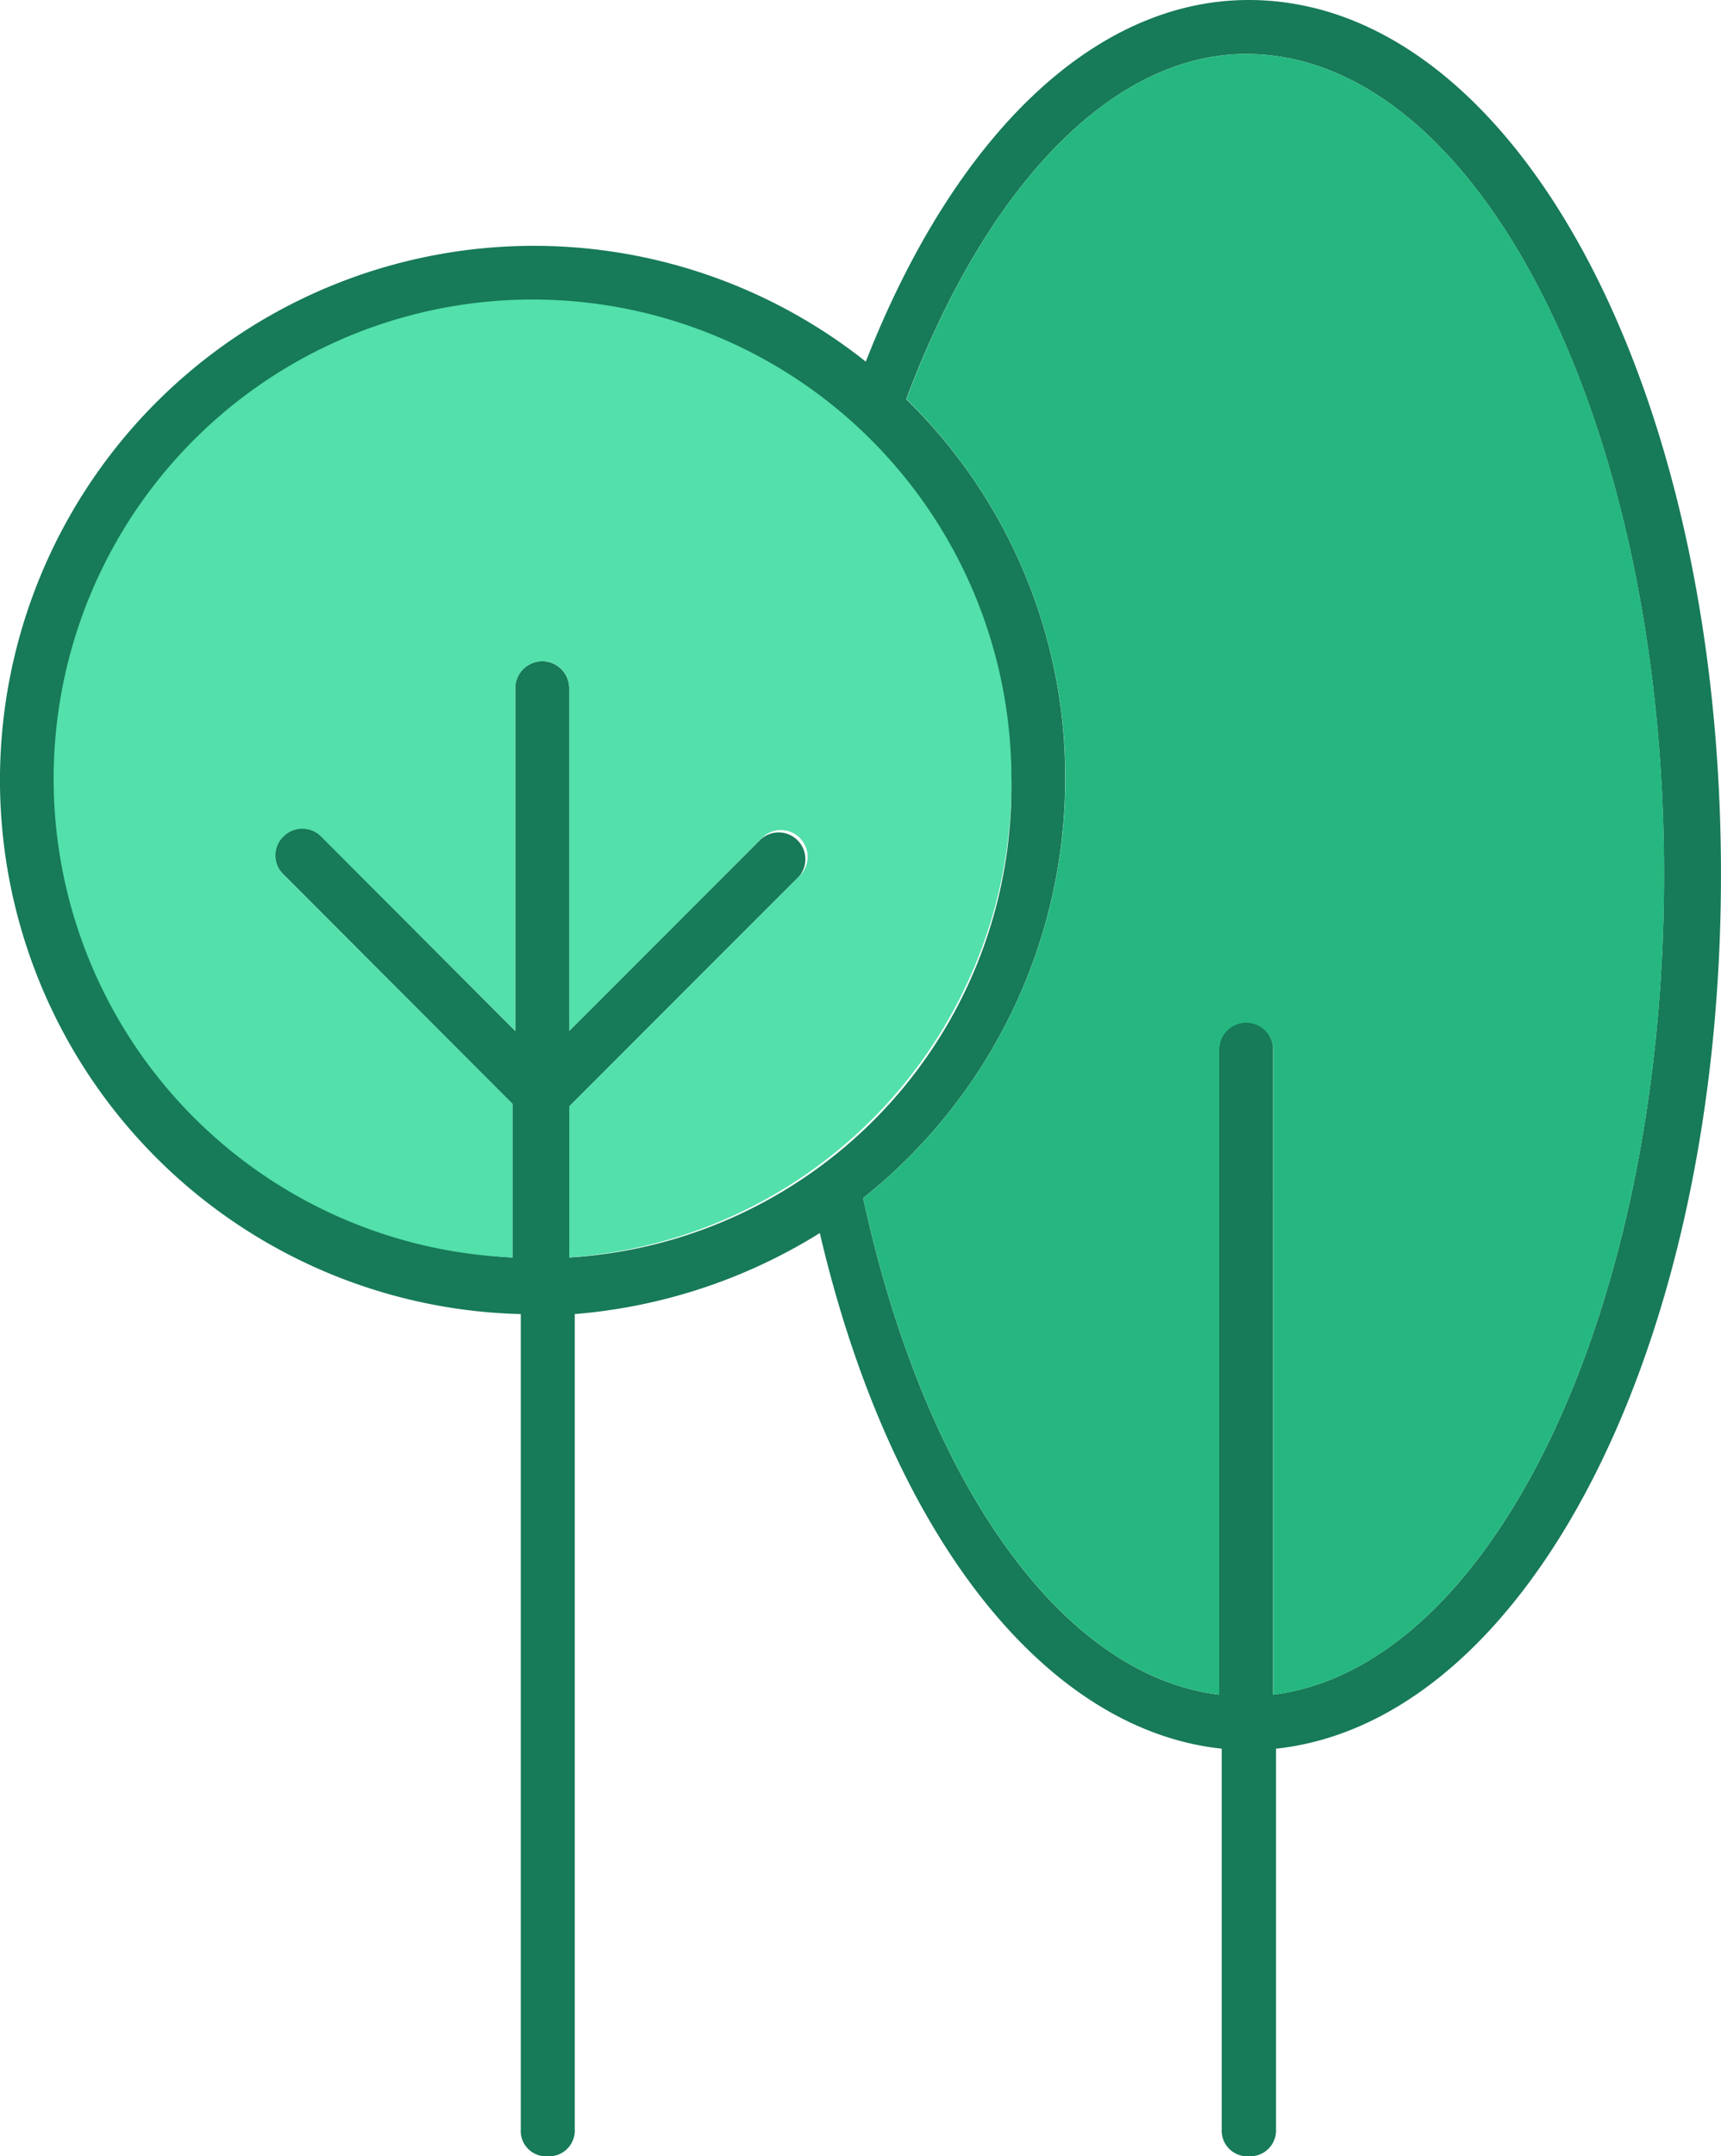 <svg xmlns="http://www.w3.org/2000/svg" width="103.013" height="128.99" viewBox="0 0 103.013 128.99"><defs><style>.tree-border{fill:#177a59;}.tree-fill{fill:#25b77f;}.tree-fill-light{fill:#53e0aa;}</style></defs><g transform="translate(-115.598 -750.54)"><path class="tree-border" d="M190.342,750.54c-9.212,0-17.595,8.055-22.921,21.633a31.956,31.956,0,1,0-20.651,56.975v48.767a1.518,1.518,0,0,0,1.594,1.615A1.541,1.541,0,0,0,150,877.915V829.148a32.749,32.749,0,0,0,14.669-4.846c4.191,17.922,13.4,29.71,24.056,30.845v22.768a1.535,1.535,0,0,0,1.615,1.615,1.553,1.553,0,0,0,1.637-1.615V855.147c15-1.615,26.632-23.9,26.632-52.3C218.611,773.461,206.168,750.54,190.342,750.54Zm-40.668,75.224v-9.037L163.4,803a1.6,1.6,0,0,0-2.27-2.249l-11.46,11.46v-20.5a1.615,1.615,0,1,0-3.231,0v20.5L134.83,800.573a1.594,1.594,0,0,0-2.27,0,1.557,1.557,0,0,0,0,2.27l13.709,13.731v9.19a28.164,28.164,0,1,1,3.405,0ZM191.8,851.916V813.343a1.616,1.616,0,1,0-3.231,0v38.573c-9.365-1.135-17.594-12.6-21.305-29.71a32.047,32.047,0,0,0,12.093-25.017,31.522,31.522,0,0,0-9.518-22.768c4.846-12.9,12.421-20.651,20.345-20.651,13.884,0,25.016,21.96,25.016,49.073C215.206,828.995,204.88,850.3,191.8,851.916Z" transform="translate(0)"/><path class="tree-fill" d="M187.208,801.093c0,26.141-10.325,47.451-23.4,49.073V811.586a1.614,1.614,0,1,0-3.229,0v38.579c-9.363-1.133-17.592-12.589-21.31-29.708a32.087,32.087,0,0,0,12.1-25.025,31.6,31.6,0,0,0-9.513-22.764c4.833-12.91,12.419-20.648,20.328-20.648C176.073,752.02,187.208,773.972,187.208,801.093Z" transform="translate(27.998 1.751)"/><path class="tree-fill-light" d="M174.475,787.474a28.464,28.464,0,0,1-26.464,28.575v-9.042l13.722-13.72a1.6,1.6,0,1,0-2.266-2.249L148.012,802.5V782a1.614,1.614,0,1,0-3.229,0v20.5l-11.624-11.626a1.6,1.6,0,0,0-2.266,2.264l13.722,13.722v9.192a28.664,28.664,0,1,1,29.86-28.575Z" transform="translate(1.662 9.709)"/></g></svg>
